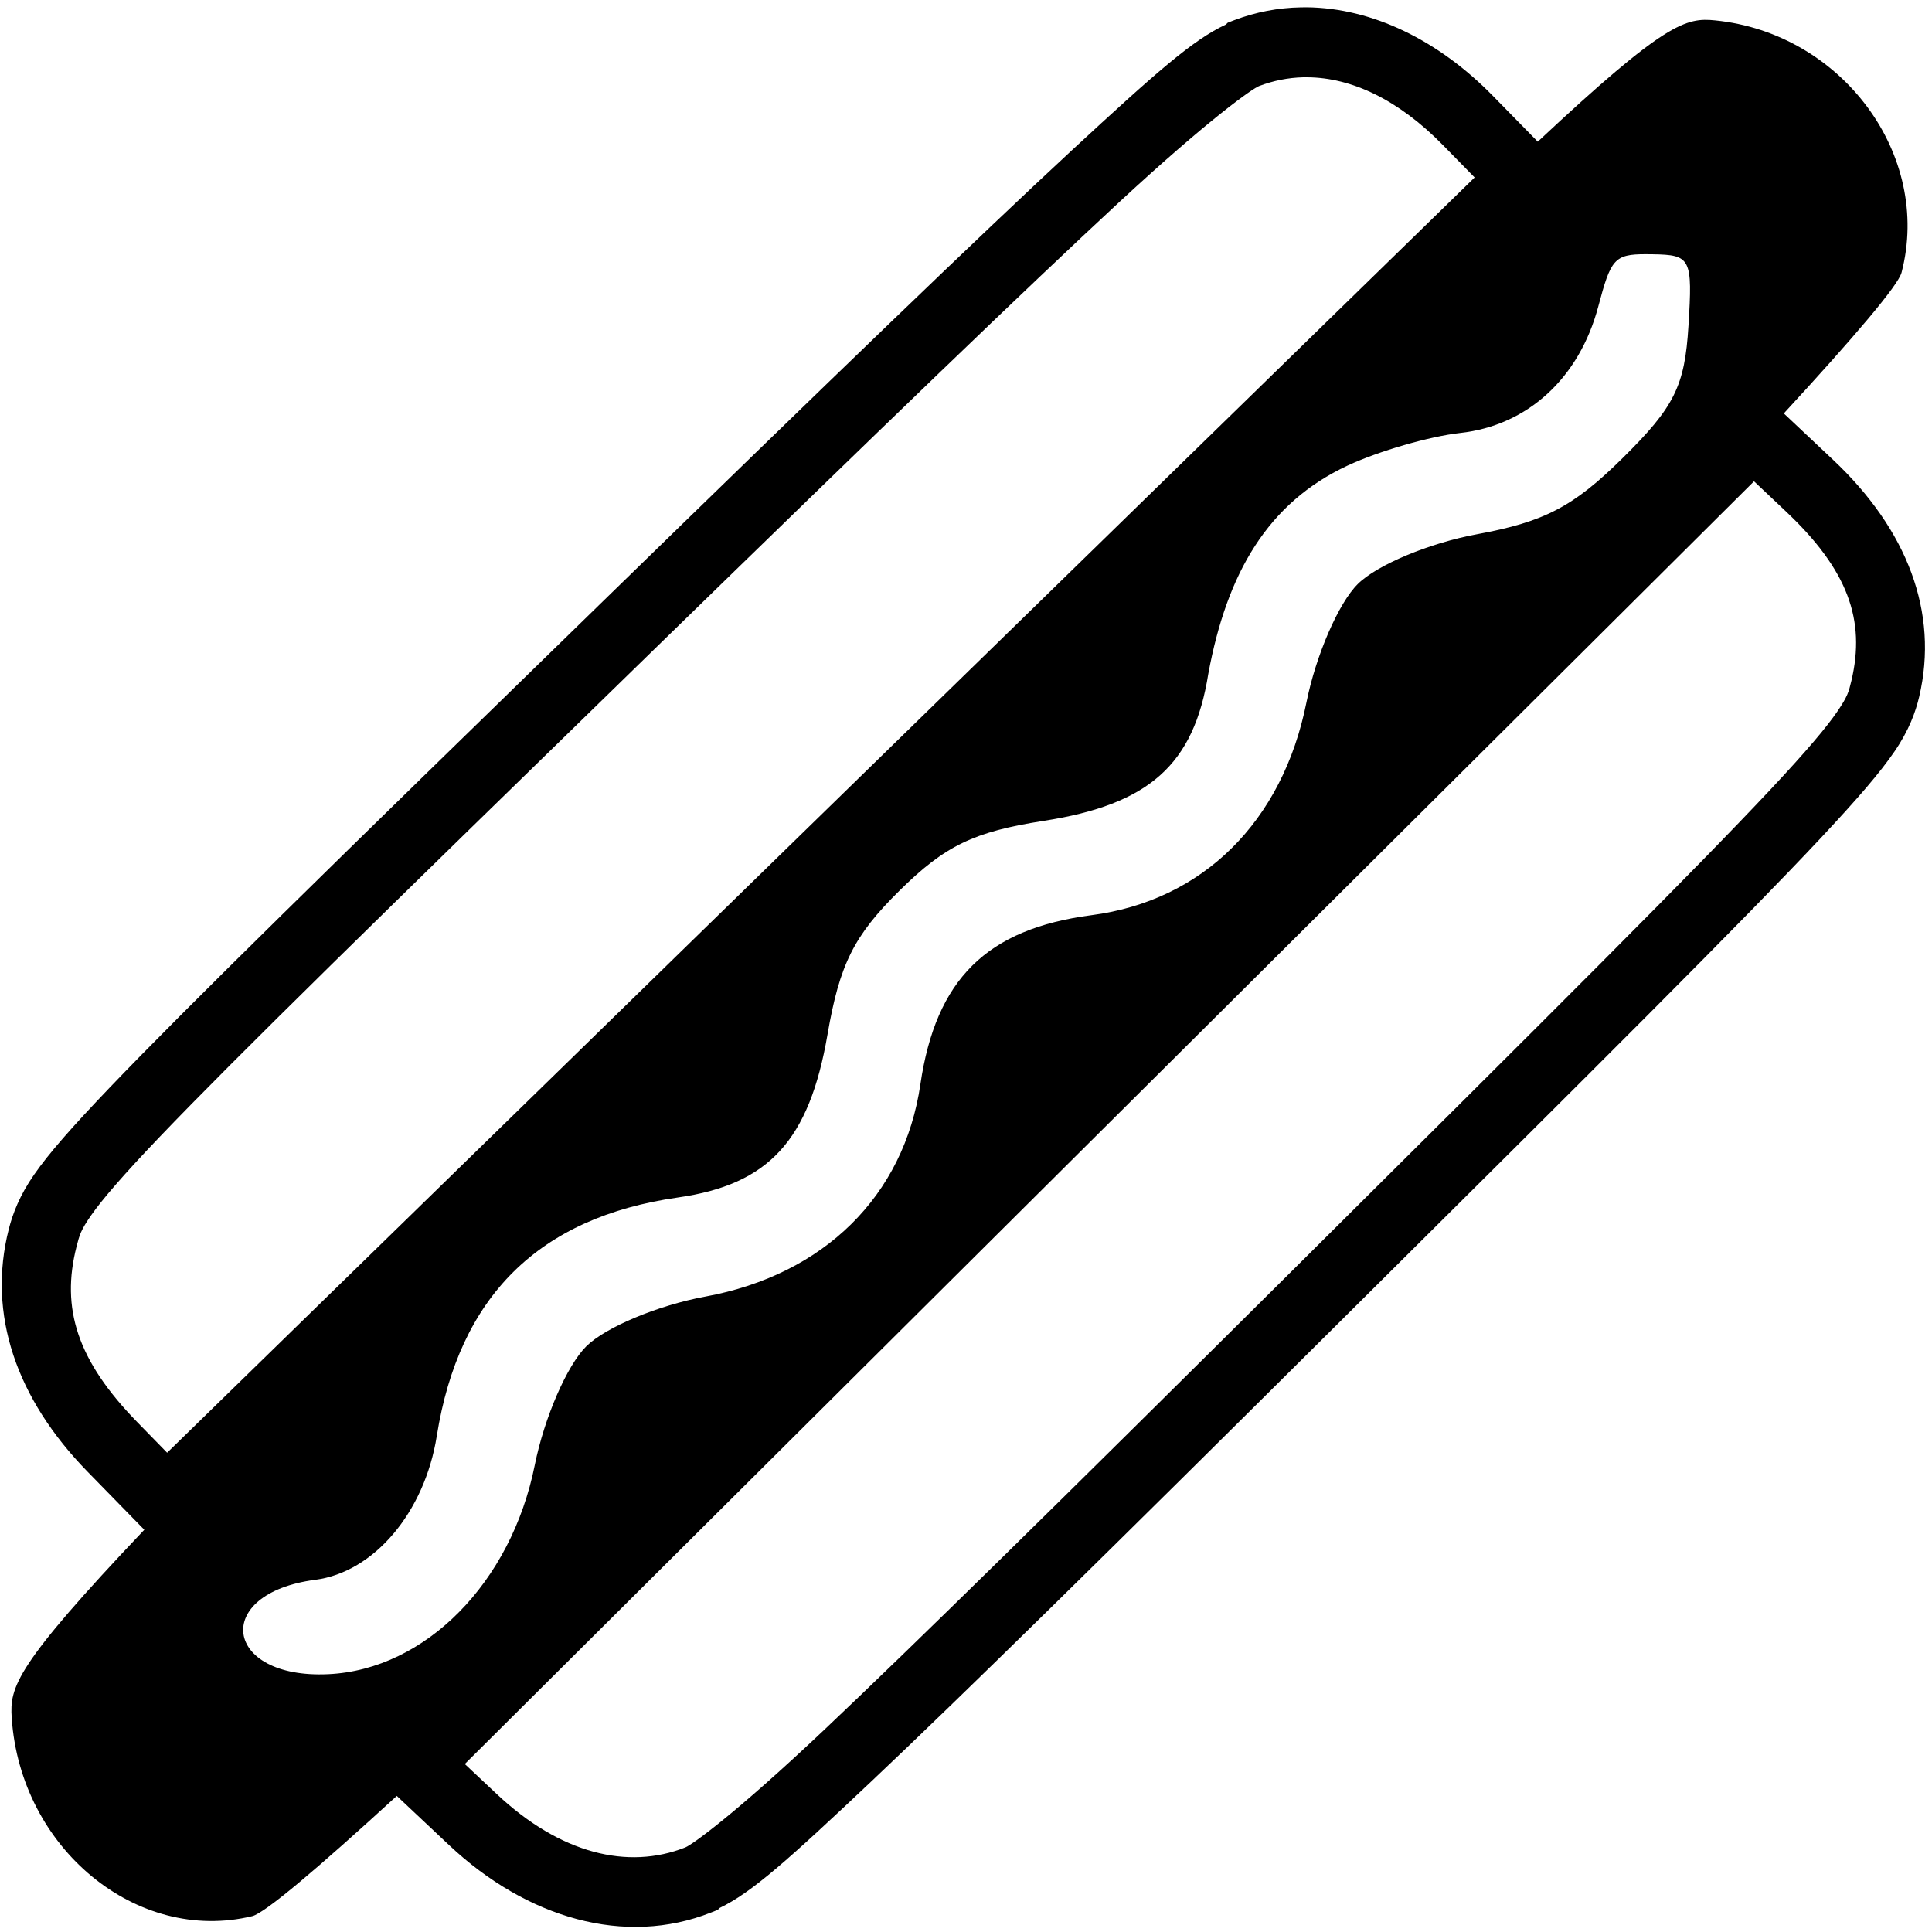 <?xml version="1.0" encoding="UTF-8"?>
<!DOCTYPE svg PUBLIC "-//W3C//DTD SVG 1.1//EN" "http://www.w3.org/Graphics/SVG/1.1/DTD/svg11.dtd">
<svg version="1.2" width="293.75mm" height="293.75mm" viewBox="0 0 29375 29375" preserveAspectRatio="xMidYMid" fill-rule="evenodd" stroke-width="28.222" stroke-linejoin="round" xmlns="http://www.w3.org/2000/svg" xmlns:ooo="http://xml.openoffice.org/svg/export" xmlns:xlink="http://www.w3.org/1999/xlink" xmlns:presentation="http://sun.com/xmlns/staroffice/presentation" xmlns:smil="http://www.w3.org/2001/SMIL20/" xmlns:anim="urn:oasis:names:tc:opendocument:xmlns:animation:1.0" xml:space="preserve">
 <defs class="ClipPathGroup">
  <clipPath id="presentation_clip_path" clipPathUnits="userSpaceOnUse">
   <rect x="0" y="0" width="29375" height="29375"/>
  </clipPath>
  <clipPath id="presentation_clip_path_shrink" clipPathUnits="userSpaceOnUse">
   <rect x="29" y="29" width="29317" height="29317"/>
  </clipPath>
 </defs>
 <defs class="TextShapeIndex">
  <g ooo:slide="id1" ooo:id-list="id3"/>
 </defs>
 <defs class="EmbeddedBulletChars">
  <g id="bullet-char-template-57356" transform="scale(0,-0)">
   <path d="M 580,1141 L 1163,571 580,0 -4,571 580,1141 Z"/>
  </g>
  <g id="bullet-char-template-57354" transform="scale(0,-0)">
   <path d="M 8,1128 L 1137,1128 1137,0 8,0 8,1128 Z"/>
  </g>
  <g id="bullet-char-template-10146" transform="scale(0,-0)">
   <path d="M 174,0 L 602,739 174,1481 1456,739 174,0 Z M 1358,739 L 309,1346 659,739 1358,739 Z"/>
  </g>
  <g id="bullet-char-template-10132" transform="scale(0,-0)">
   <path d="M 2015,739 L 1276,0 717,0 1260,543 174,543 174,936 1260,936 717,1481 1274,1481 2015,739 Z"/>
  </g>
  <g id="bullet-char-template-10007" transform="scale(0,-0)">
   <path d="M 0,-2 C -7,14 -16,27 -25,37 L 356,567 C 262,823 215,952 215,954 215,979 228,992 255,992 264,992 276,990 289,987 310,991 331,999 354,1012 L 381,999 492,748 772,1049 836,1024 860,1049 C 881,1039 901,1025 922,1006 886,937 835,863 770,784 769,783 710,716 594,584 L 774,223 C 774,196 753,168 711,139 L 727,119 C 717,90 699,76 672,76 641,76 570,178 457,381 L 164,-76 C 142,-110 111,-127 72,-127 30,-127 9,-110 8,-76 1,-67 -2,-52 -2,-32 -2,-23 -1,-13 0,-2 Z"/>
  </g>
  <g id="bullet-char-template-10004" transform="scale(0,-0)">
   <path d="M 285,-33 C 182,-33 111,30 74,156 52,228 41,333 41,471 41,549 55,616 82,672 116,743 169,778 240,778 293,778 328,747 346,684 L 369,508 C 377,444 397,411 428,410 L 1163,1116 C 1174,1127 1196,1133 1229,1133 1271,1133 1292,1118 1292,1087 L 1292,965 C 1292,929 1282,901 1262,881 L 442,47 C 390,-6 338,-33 285,-33 Z"/>
  </g>
  <g id="bullet-char-template-9679" transform="scale(0,-0)">
   <path d="M 813,0 C 632,0 489,54 383,161 276,268 223,411 223,592 223,773 276,916 383,1023 489,1130 632,1184 813,1184 992,1184 1136,1130 1245,1023 1353,916 1407,772 1407,592 1407,412 1353,268 1245,161 1136,54 992,0 813,0 Z"/>
  </g>
  <g id="bullet-char-template-8226" transform="scale(0,-0)">
   <path d="M 346,457 C 273,457 209,483 155,535 101,586 74,649 74,723 74,796 101,859 155,911 209,963 273,989 346,989 419,989 480,963 531,910 582,859 608,796 608,723 608,648 583,586 532,535 482,483 420,457 346,457 Z"/>
  </g>
  <g id="bullet-char-template-8211" transform="scale(0,-0)">
   <path d="M -4,459 L 1135,459 1135,606 -4,606 -4,459 Z"/>
  </g>
  <g id="bullet-char-template-61548" transform="scale(0,-0)">
   <path d="M 173,740 C 173,903 231,1043 346,1159 462,1274 601,1332 765,1332 928,1332 1067,1274 1183,1159 1299,1043 1357,903 1357,740 1357,577 1299,437 1183,322 1067,206 928,148 765,148 601,148 462,206 346,322 231,437 173,577 173,740 Z"/>
  </g>
 </defs>
 <defs class="TextEmbeddedBitmaps"/>
 <g>
  <g id="id2" class="Master_Slide">
   <g id="bg-id2" class="Background"/>
   <g id="bo-id2" class="BackgroundObjects"/>
  </g>
 </g>
 <g class="SlideGroup">
  <g>
   <g id="container-id1">
    <g id="id1" class="Slide" clip-path="url(#presentation_clip_path)">
     <g class="Page">
      <g class="Graphic">
       <g id="id3">
        <rect class="BoundingBox" stroke="none" fill="none" x="-13" y="-13" width="29401" height="29401"/>
        <path fill="rgb(0,0,0)" stroke="none" d="M 19872,111 C 19840,111 19808,111 19776,112 19435,118 19096,182 18768,306 L 18667,345 18637,374 C 18141,604 17589,1090 16295,2287 14890,3588 12689,5712 9157,9152 5005,13196 2839,15312 1668,16536 1083,17148 744,17536 521,17856 297,18176 193,18456 134,18686 -197,19983 248,21268 1333,22378 L 2194,23259 C 228,25331 146,25652 178,26120 311,28104 2079,29560 3836,29134 4028,29087 4830,28409 6033,27306 L 6827,28053 C 8013,29169 9504,29598 10811,29079 L 10913,29039 10941,29010 C 11430,28775 11980,28283 13257,27077 14644,25767 16815,23631 20297,20171 24392,16103 26528,13975 27680,12746 28256,12131 28589,11742 28807,11423 29026,11103 29126,10823 29180,10595 29483,9308 28996,8051 27872,6992 L 27122,6286 C 28199,5117 28862,4337 28912,4145 29378,2356 28008,503 26078,310 25634,265 25322,336 23381,2154 L 22700,1459 C 21869,609 20863,122 19872,111 L 19872,111 Z M 19879,1175 C 20549,1180 21262,1514 21943,2210 L 22421,2698 12484,12390 2541,22088 2091,21627 C 1172,20687 924,19893 1164,18952 1209,18777 1227,18705 1390,18472 1553,18240 1864,17875 2435,17278 3575,16086 5745,13965 9897,9921 13427,6482 15627,4360 17015,3075 18403,1790 19051,1343 19144,1308 19360,1226 19584,1181 19814,1175 19836,1175 19857,1175 19879,1175 L 19879,1175 Z M 25024,3865 C 25056,3865 25091,3865 25127,3866 25710,3875 25736,3926 25672,4958 25616,5871 25459,6187 24672,6964 23925,7703 23482,7934 22455,8123 21737,8255 20940,8587 20646,8878 20352,9168 20007,9964 19863,10683 19500,12495 18287,13695 16595,13915 15003,14123 14229,14887 13994,16486 13745,18183 12530,19382 10723,19714 10005,19846 9209,20179 8915,20469 8621,20760 8276,21555 8131,22275 7773,24063 6469,25385 4993,25455 3395,25531 3214,24226 4793,24020 5687,23904 6456,22994 6641,21834 6979,19709 8193,18508 10308,18207 11690,18010 12304,17341 12582,15728 12766,14660 12983,14226 13676,13542 14369,12858 14804,12647 15868,12481 17475,12231 18152,11626 18372,10243 18654,8716 19274,7646 20489,7079 L 20489,7079 C 20964,6858 21734,6635 22202,6583 23226,6470 24012,5749 24301,4660 24491,3945 24541,3864 25024,3865 L 25024,3865 Z M 26669,7318 L 27148,7770 C 28101,8667 28367,9429 28150,10349 28109,10520 28093,10587 27935,10819 27777,11050 27472,11416 26910,12014 25788,13212 23648,15345 19554,19413 16073,22871 13902,25006 12532,26301 11162,27595 10522,28048 10422,28088 L 10420,28089 C 9548,28434 8520,28188 7550,27275 L 7067,26821 16853,17084 26669,7318 26669,7318 Z"/>
       </g>
      </g>
     </g>
    </g>
   </g>
  </g>
 </g>
</svg>